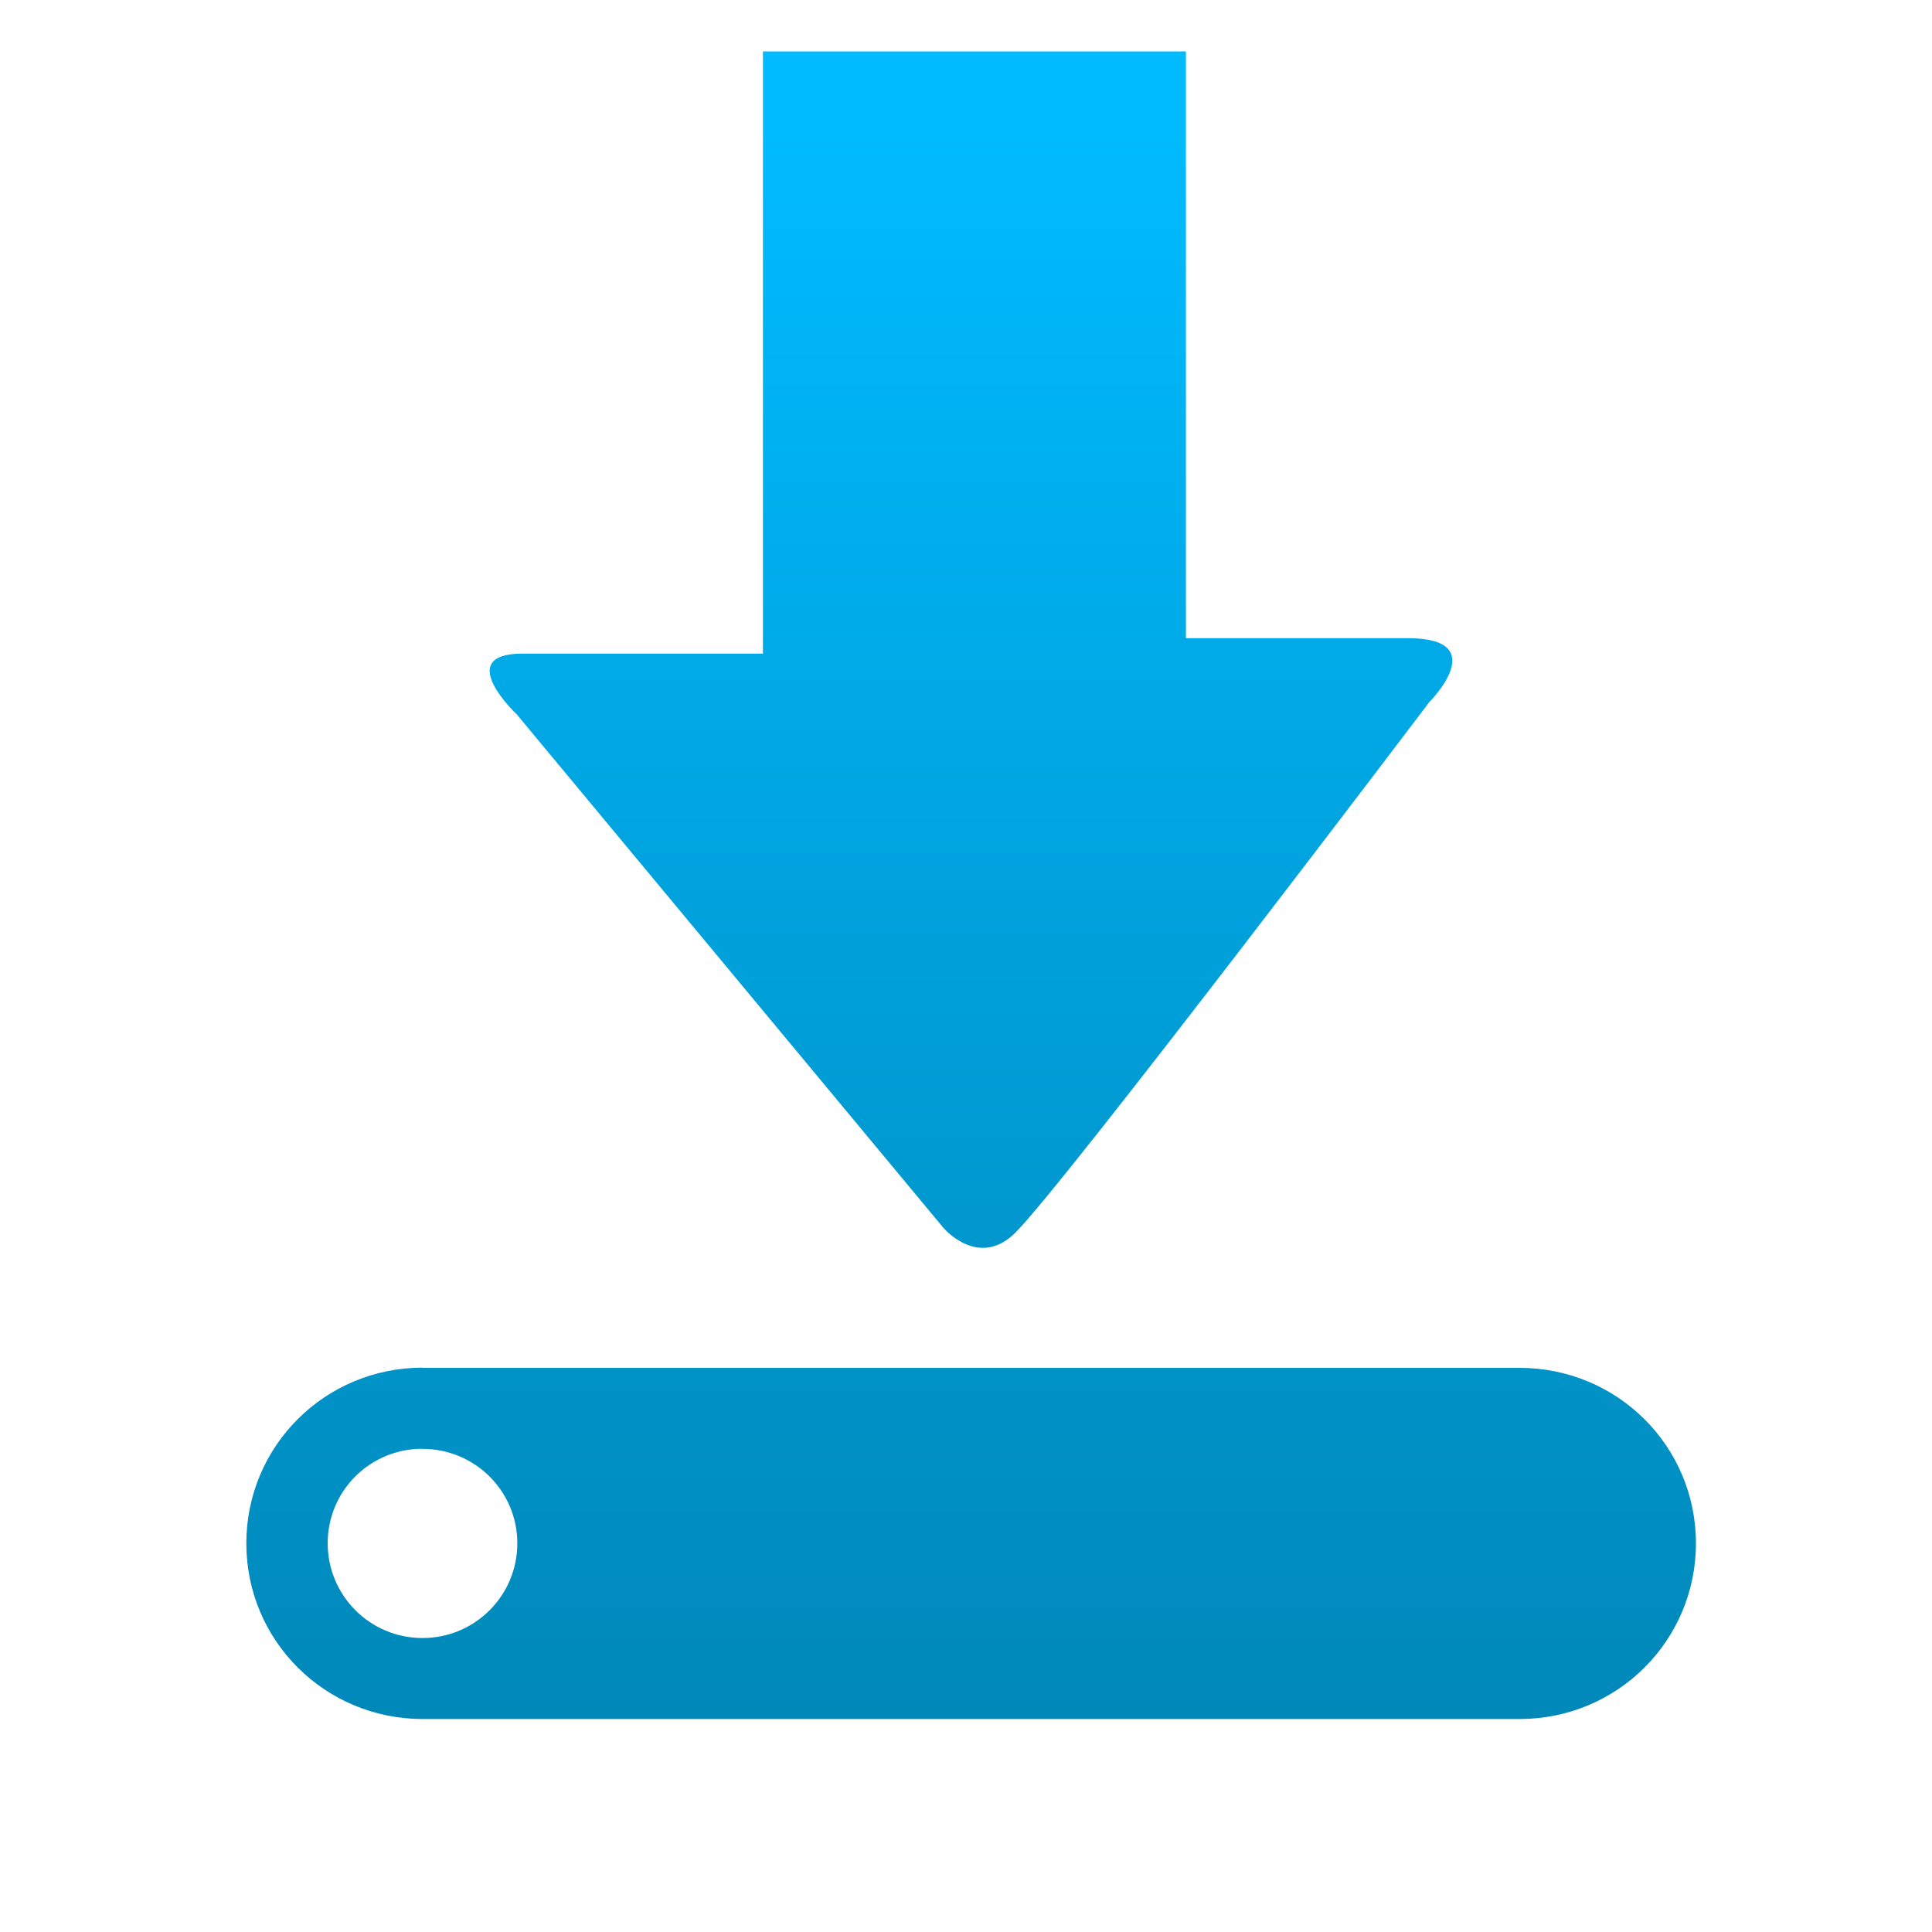 <svg xmlns="http://www.w3.org/2000/svg" xmlns:xlink="http://www.w3.org/1999/xlink" width="64" height="64" viewBox="0 0 64 64" version="1.1">
<defs> <linearGradient id="linear0" gradientUnits="userSpaceOnUse" x1="0" y1="0" x2="0" y2="1" gradientTransform="matrix(55.992,0,0,56,4.004,4)"> <stop offset="0" style="stop-color:#00bbff;stop-opacity:1;"/> <stop offset="1" style="stop-color:#0085b5;stop-opacity:1;"/> </linearGradient> </defs>
<g id="surface1">
<path style=" stroke:none;fill-rule:nonzero;fill:url(#linear0);fill-opacity:1;" d="M 25.273 1.703 L 25.273 21.652 L 17.309 21.652 C 14.973 21.652 17.125 23.672 17.125 23.672 L 31.266 40.691 L 31.273 40.695 C 31.273 40.695 32.426 42.043 33.637 40.832 C 35.309 39.164 47.344 23.262 47.344 23.262 C 47.344 23.262 49.469 21.141 46.641 21.141 L 39.285 21.141 L 39.285 1.703 L 25.273 1.703 M 14.004 45.305 C 10.766 45.305 8.16 47.902 8.16 51.125 C 8.16 54.348 10.766 56.945 14.004 56.945 L 50.336 56.945 C 53.574 56.945 56.18 54.348 56.18 51.125 C 56.18 47.902 53.574 45.312 50.336 45.312 L 14.004 45.312 M 13.828 47.996 C 13.879 47.992 13.941 47.996 13.996 47.996 C 15.734 47.996 17.137 49.395 17.137 51.125 C 17.137 52.855 15.734 54.262 13.996 54.262 C 12.258 54.262 10.855 52.855 10.855 51.125 C 10.855 49.445 12.164 48.082 13.828 47.996 "/>
</g>
</svg>
